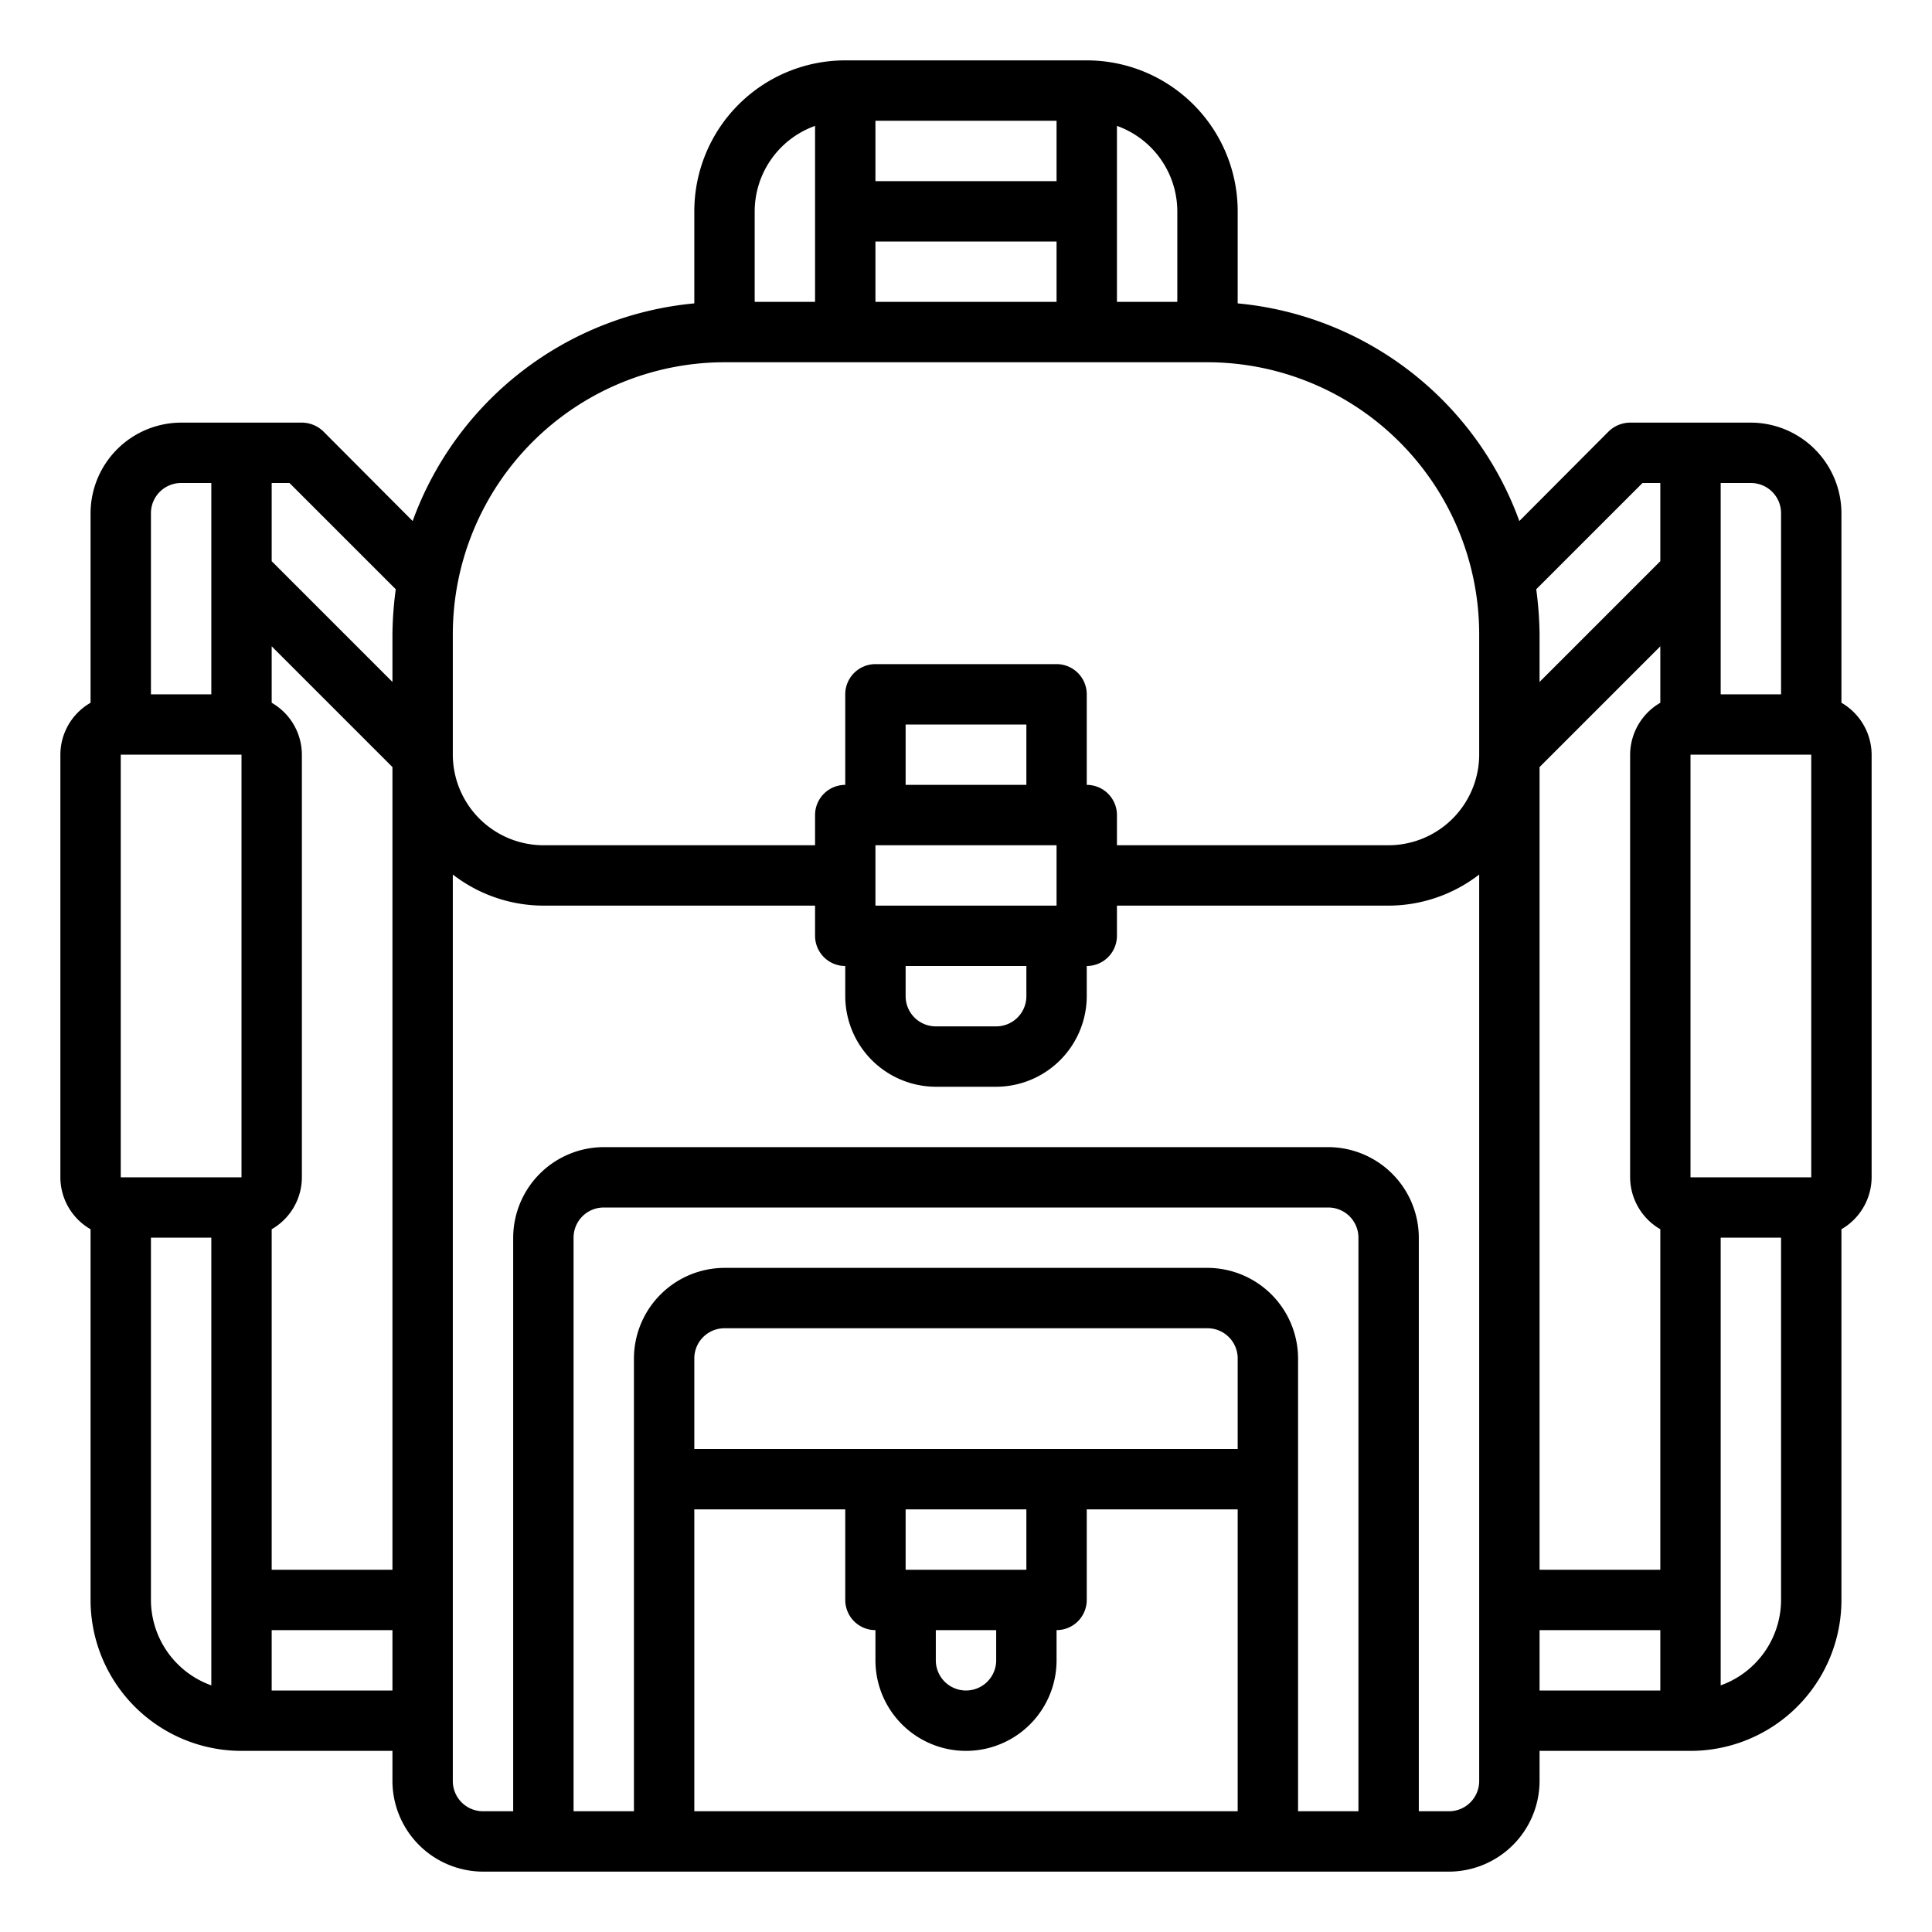 <svg xmlns="http://www.w3.org/2000/svg" viewBox="0 0 64 64" x="0px" y="0px"><g><path d="M61,23.28V17a3.009,3.009,0,0,0-3-3H54a1.033,1.033,0,0,0-.71.29l-2.96,2.97A11.013,11.013,0,0,0,41,10.05V7a5,5,0,0,0-5-5H28a5,5,0,0,0-5,5v3.05a11.013,11.013,0,0,0-9.33,7.21l-2.96-2.97A1.033,1.033,0,0,0,10,14H6a3.009,3.009,0,0,0-3,3v6.28A1.988,1.988,0,0,0,2,25V39a1.988,1.988,0,0,0,1,1.72V53a5,5,0,0,0,5,5h5v1a3.009,3.009,0,0,0,3,3H48a3.009,3.009,0,0,0,3-3V58h5a5,5,0,0,0,5-5V40.72A2,2,0,0,0,62,39V25A2,2,0,0,0,61,23.28ZM5,17a1,1,0,0,1,1-1H7v7H5ZM7,55.83A3.014,3.014,0,0,1,5,53V41H7ZM8,39H4V25H8Zm5,17H9V54h4Zm0-4H9V40.72A1.988,1.988,0,0,0,10,39V25a1.988,1.988,0,0,0-1-1.72V21.41l4,4Zm0-31v1.59l-4-4V16h.59l3.52,3.52A12.131,12.131,0,0,0,13,21ZM37,4.17A3.014,3.014,0,0,1,39,7v3H37ZM29,4h6V6H29Zm0,4h6v2H29ZM25,7a3.014,3.014,0,0,1,2-2.83V10H25ZM41,60H23V50h5v3a1,1,0,0,0,1,1v1a3,3,0,0,0,6,0V54a1,1,0,0,0,1-1V50h5ZM30,52V50h4v2Zm3,2v1a1,1,0,0,1-2,0V54Zm8-6H23V45a1,1,0,0,1,1-1H40a1,1,0,0,1,1,1Zm4,12H43V45a3.009,3.009,0,0,0-3-3H24a3.009,3.009,0,0,0-3,3V60H19V41a1,1,0,0,1,1-1H44a1,1,0,0,1,1,1Zm4-1a1,1,0,0,1-1,1H47V41a3.009,3.009,0,0,0-3-3H20a3.009,3.009,0,0,0-3,3V60H16a1,1,0,0,1-1-1V28.97A4.924,4.924,0,0,0,18,30h9v1a1,1,0,0,0,1,1v1a3.009,3.009,0,0,0,3,3h2a3.009,3.009,0,0,0,3-3V32a1,1,0,0,0,1-1V30h9a4.924,4.924,0,0,0,3-1.03ZM35,28v2H29V28Zm-5-2V24h4v2Zm4,6v1a1,1,0,0,1-1,1H31a1,1,0,0,1-1-1V32Zm15-7a3.009,3.009,0,0,1-3,3H37V27a1,1,0,0,0-1-1V23a1,1,0,0,0-1-1H29a1,1,0,0,0-1,1v3a1,1,0,0,0-1,1v1H18a3.009,3.009,0,0,1-3-3V21a9.014,9.014,0,0,1,9-9H40a9.014,9.014,0,0,1,9,9Zm6,31H51V54h4Zm0-32.72A2,2,0,0,0,54,25V39a2,2,0,0,0,1,1.72V52H51V25.41l4-4Zm0-4.69-4,4V21a12.131,12.131,0,0,0-.11-1.48L54.41,16H55ZM57,16h1a1,1,0,0,1,1,1v6H57Zm2,37a3.014,3.014,0,0,1-2,2.83V41h2Zm1-14H56V25h4Z"></path></g></svg>